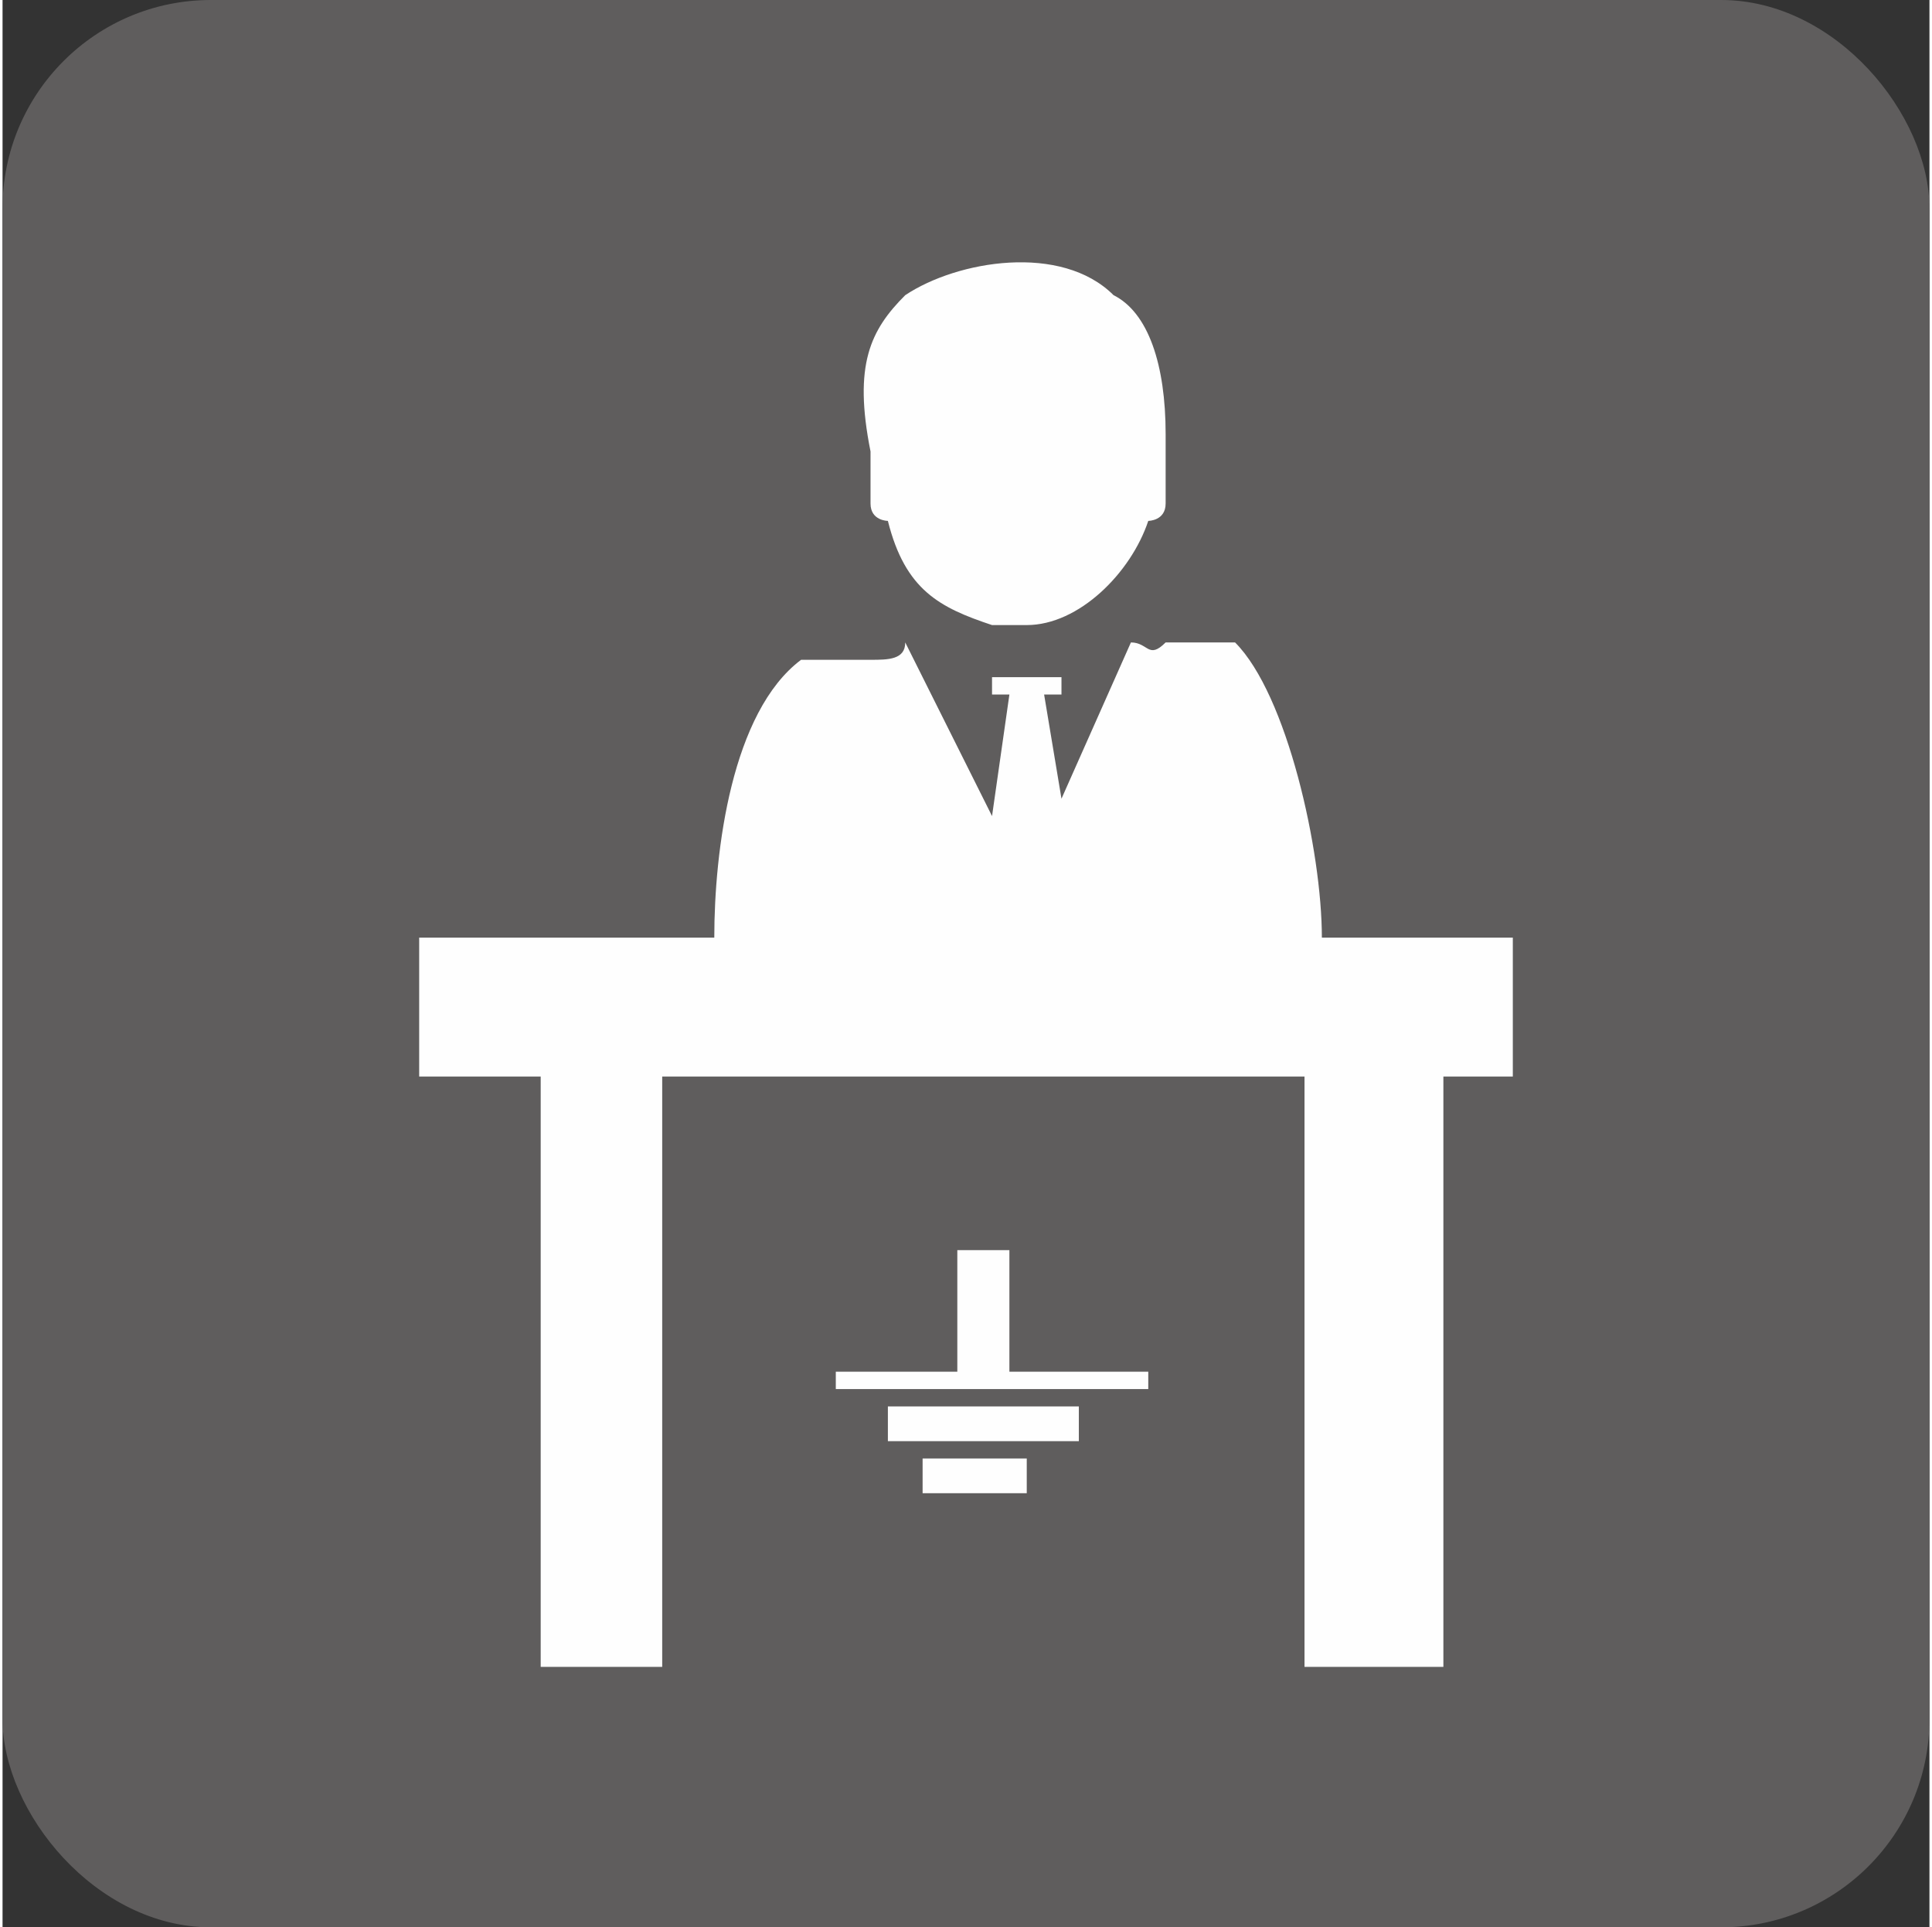 <?xml version="1.0" encoding="UTF-8"?>
<!DOCTYPE svg PUBLIC "-//W3C//DTD SVG 1.1//EN" "http://www.w3.org/Graphics/SVG/1.1/DTD/svg11.dtd">
<!-- Creator: CorelDRAW X6 -->
<svg xmlns="http://www.w3.org/2000/svg" xml:space="preserve" width="15.539mm" height="15.498mm" version="1.1" style="shape-rendering:geometricPrecision; text-rendering:geometricPrecision; image-rendering:optimizeQuality; fill-rule:evenodd; clip-rule:evenodd"
viewBox="0 0 111 111"
 xmlns:xlink="http://www.w3.org/1999/xlink">
 <rect x="0" y="0" width="111" height="111" fill="#333333" stroke="none"/>
 <defs>
  <style type="text/css">
   <![CDATA[
    .fil0 {fill:#5F5D5D}
    .fil1 {fill:#FEFEFE}
   ]]>
  </style>
 </defs>
 <g id="图层_x0020_1">
  <rect class="fil0" width="111" height="111" rx="12" ry="12"/>
  <path class="fil1" d="M51 30c0,0 -1,0 -1,-1 0,-1 0,-2 0,-3l0 0 0 0c0,0 0,0 0,0 -1,-5 0,-7 2,-9 3,-2 9,-3 12,0 2,1 3,4 3,8 0,1 0,1 0,1l0 0 0 0c0,1 0,2 0,3 0,1 -1,1 -1,1 -1,3 -4,6 -7,6 0,0 -1,0 -2,0 -3,-1 -5,-2 -6,-6zm-5 8c1,0 3,0 4,0 1,0 2,0 2,-1l5 10 1 -7 -1 0 0 -1 4 0 0 1 -1 0 1 6 4 -9c1,0 1,1 2,0 2,0 3,0 4,0 3,3 5,12 5,17l11 0 0 8 -4 0 0 34 -8 0 0 -34 -37 0 0 34 -7 0 0 -34 -7 0 0 -8 17 0c0,-5 1,-13 5,-16l0 0z"/>
  <path class="fil1" d="M53 84l0 2c0,0 0,0 0,0l6 0c0,0 0,0 0,0 0,0 0,-1 0,-2 0,0 0,0 0,0l-6 0c0,0 0,0 0,0zm2 -6c0,0 0,0 0,1 -2,0 -5,0 -7,0 -1,0 0,0 0,0l0 1c0,0 -1,0 0,0l17 0c0,0 0,0 1,0l0 -1c-1,0 -4,0 -5,0l-3 0c0,0 0,0 0,-1l0 -6c0,0 0,0 -1,0l-2 0 0 6zm-4 3l0 2c0,0 0,0 0,0l11 0c0,0 0,0 0,0 0,0 0,-1 0,-1 0,-1 0,-1 0,-1l-11 0c0,0 0,0 0,0z"/>
 </g>
</svg>
